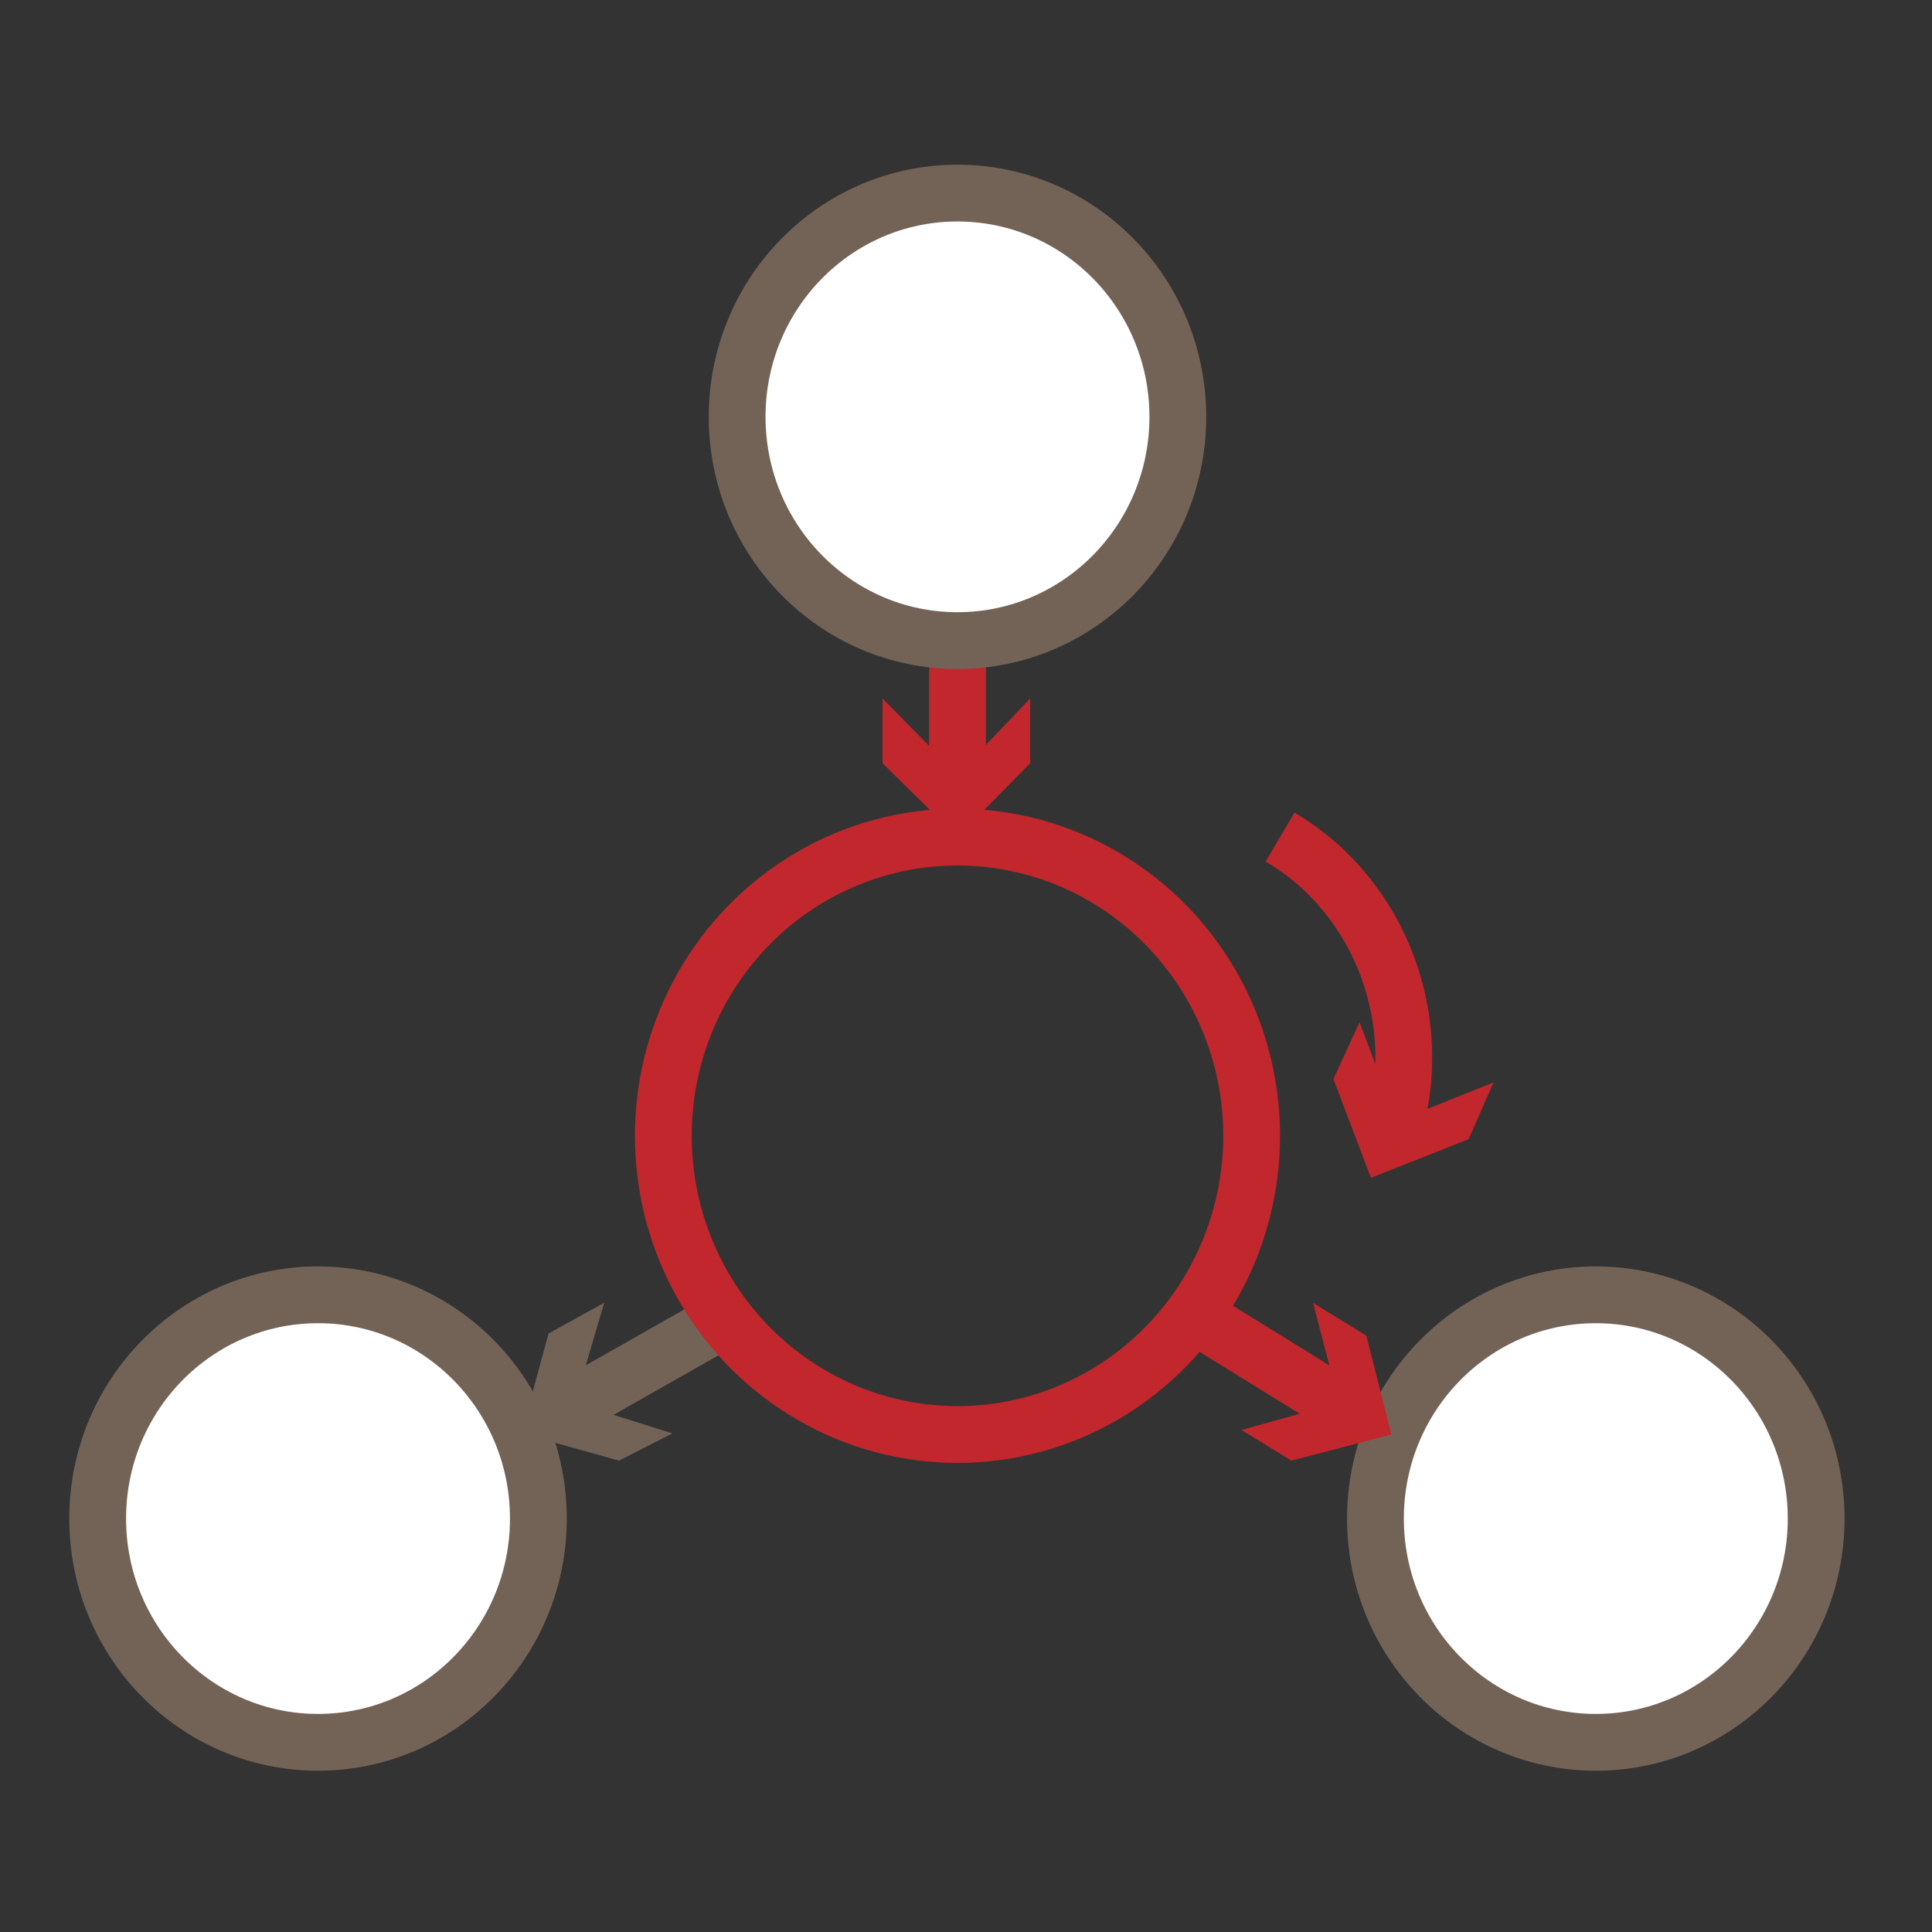 <?xml version="1.0" encoding="utf-8"?>
<svg version="1.1" id="图层_1" xmlns="http://www.w3.org/2000/svg" x="0px" y="0px"
	 viewBox="0 0 170.1 170.1" style="enable-background:new 0 0 170.1 170.1;" xml:space="preserve">
<rect x="0" y="0" width="170.1" height="170.1" fill="#333333" stroke="none"/>
<style type="text/css">
	.st0{fill:#FFFFFF;stroke:#736357;stroke-width:5;stroke-miterlimit:10;}
	.st1{fill:none;stroke:#736357;stroke-width:5;stroke-miterlimit:10;}
	.st2{fill:#736357;}
	.st3{fill:none;stroke:#C1272D;stroke-width:5;stroke-miterlimit:10;}
	.st4{fill:#C1272D;}
</style>
<ellipse class="st0" cx="140.5" cy="133.7" rx="19.4" ry="19.7"/>
<ellipse class="st0" cx="28" cy="133.7" rx="19.4" ry="19.7"/>
<g>
	<g>
		<line class="st1" x1="49.6" y1="124.2" x2="63.7" y2="116.2"/>
		<g>
			<polygon class="st2" points="59.2,126.2 50.6,123.5 53.2,114.7 48.3,117.4 45.9,126.2 54.5,128.6"/>
		</g>
	</g>
</g>
<g>
	<g>
		<path class="st3" d="M112.7,73.7c9,5.3,12.9,16.4,9.9,26"/>
		<g>
			<polygon class="st4" points="119.7,90 123,98.7 131.5,95.3 129.3,100.3 120.7,103.7 117.4,95"/>
		</g>
	</g>
</g>
<ellipse class="st3" cx="84.3" cy="100" rx="25.9" ry="26.3"/>
<g>
	<g>
		<line class="st3" x1="118.9" y1="124.3" x2="105" y2="115.7"/>
		<g>
			<polygon class="st4" points="115.6,114.7 117.9,123.5 109.3,125.9 113.7,128.6 122.5,126.3 120.3,117.6"/>
		</g>
	</g>
</g>
<g>
	<g>
		<line class="st3" x1="84.3" y1="69.3" x2="84.3" y2="56.5"/>
		<g>
			<polygon class="st4" points="90.7,61.5 84.3,68.2 77.7,61.5 77.7,67.2 84.3,73.7 90.7,67.2"/>
		</g>
	</g>
</g>
<ellipse class="st0" cx="84.3" cy="36.7" rx="19.4" ry="19.7"/>
</svg>

